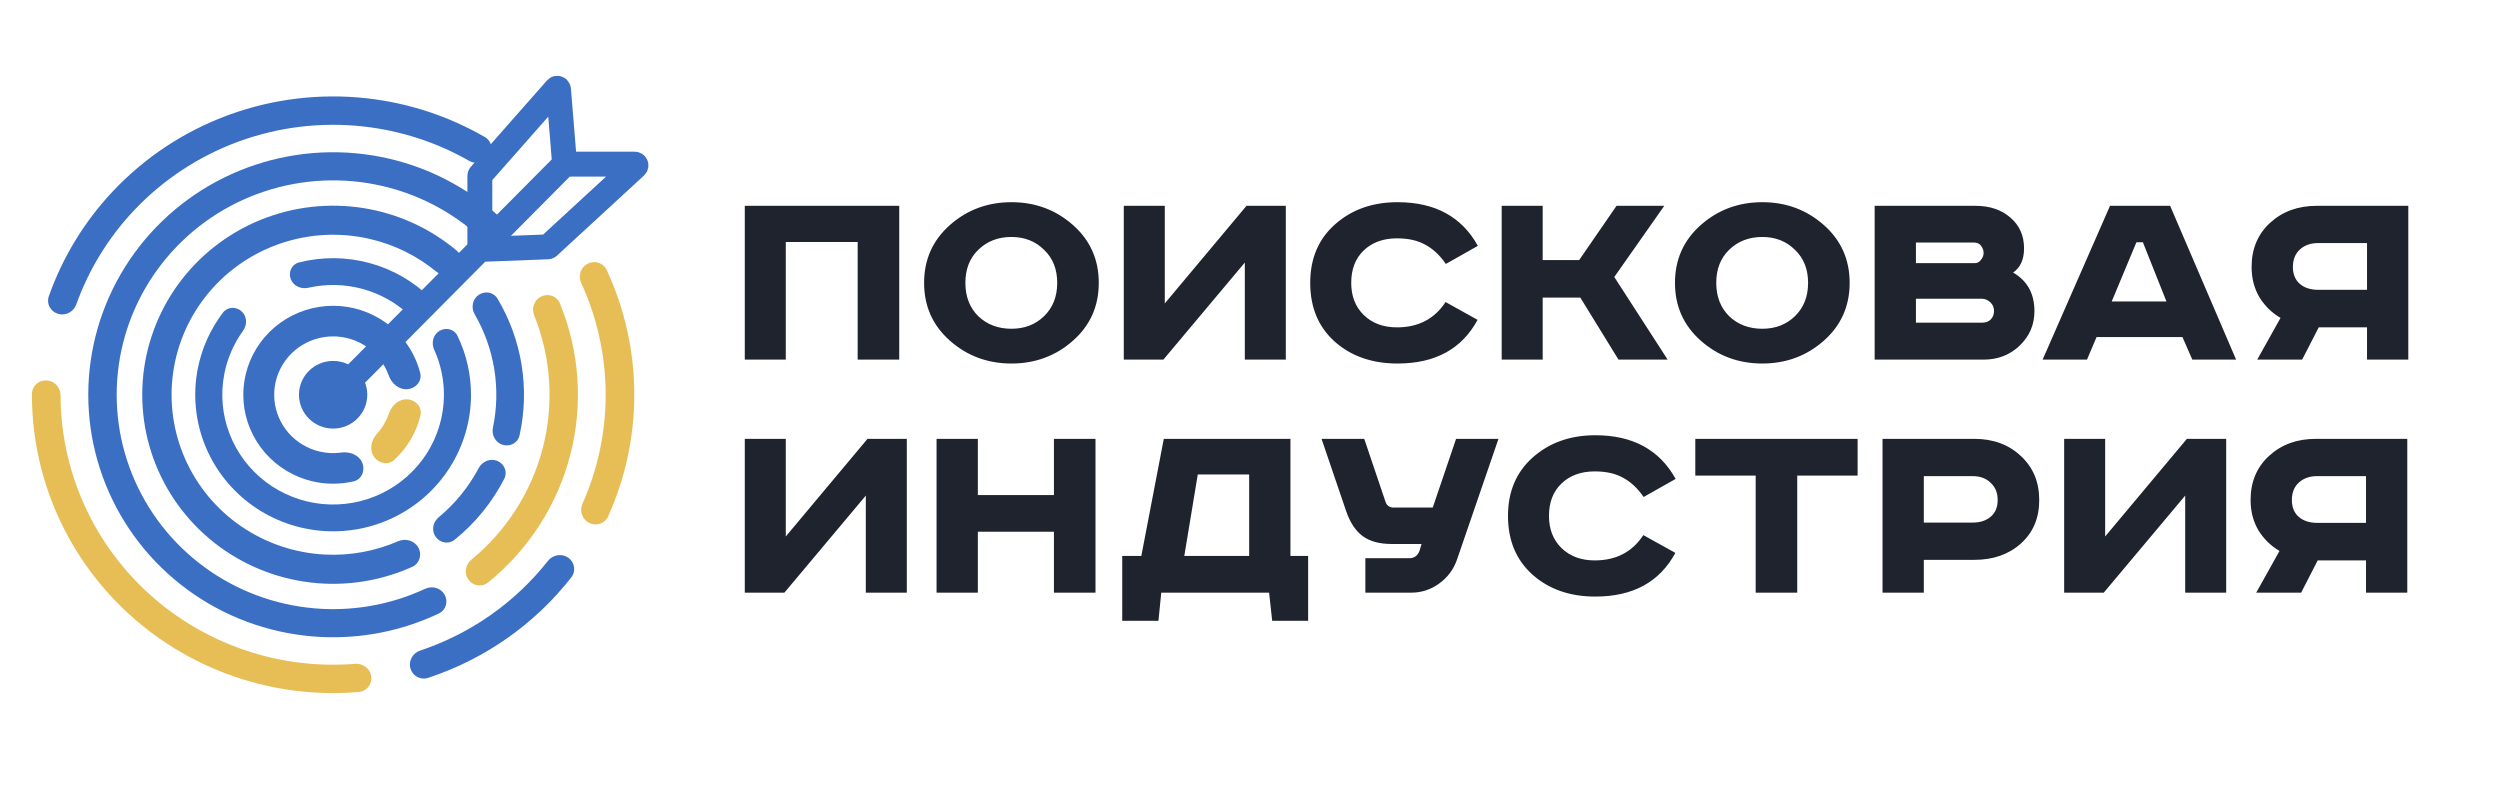 <svg width="221" height="70" viewBox="0 0 221 70" fill="none" xmlns="http://www.w3.org/2000/svg">
<path d="M36.003 34.405C36.755 34.348 37.33 33.694 37.145 32.97C36.849 31.807 36.286 30.721 35.493 29.798C34.404 28.531 32.936 27.639 31.302 27.25C29.668 26.861 27.952 26.996 26.4 27.635C24.848 28.274 23.541 29.384 22.667 30.806C21.793 32.227 21.397 33.887 21.535 35.546C21.674 37.205 22.341 38.777 23.439 40.037C24.538 41.296 26.012 42.178 27.648 42.555C28.84 42.83 30.072 42.827 31.251 42.554C31.986 42.385 32.309 41.578 32.015 40.891C31.72 40.203 30.916 39.902 30.169 40.005C29.539 40.093 28.895 40.066 28.267 39.921C27.194 39.673 26.227 39.095 25.506 38.269C24.785 37.442 24.348 36.41 24.257 35.322C24.166 34.234 24.426 33.145 24.999 32.212C25.573 31.28 26.43 30.552 27.448 30.132C28.466 29.713 29.592 29.625 30.664 29.88C31.736 30.135 32.699 30.72 33.414 31.552C33.831 32.038 34.151 32.592 34.362 33.187C34.612 33.892 35.251 34.461 36.003 34.405Z" fill="#3A6FC4"/>
<path d="M37.962 28.009C38.474 27.596 38.554 26.844 38.088 26.38C36.597 24.896 34.737 23.817 32.686 23.257C30.636 22.697 28.48 22.681 26.432 23.198C25.792 23.36 25.472 24.046 25.698 24.661C25.923 25.277 26.608 25.587 27.252 25.44C28.829 25.081 30.478 25.113 32.051 25.542C33.623 25.971 35.056 26.78 36.224 27.889C36.701 28.342 37.45 28.423 37.962 28.009Z" fill="#3A6FC4"/>
<path d="M21.358 27.524C20.872 27.081 20.109 27.11 19.712 27.632C18.596 29.099 17.83 30.803 17.478 32.617C17.051 34.819 17.251 37.096 18.057 39.193C18.863 41.289 20.243 43.121 22.041 44.484C23.84 45.847 25.986 46.687 28.239 46.909C30.493 47.132 32.764 46.728 34.798 45.743C36.833 44.758 38.551 43.232 39.758 41.335C40.966 39.437 41.616 37.244 41.636 35.001C41.652 33.154 41.241 31.334 40.439 29.678C40.154 29.088 39.412 28.911 38.847 29.251C38.282 29.59 38.109 30.316 38.381 30.913C38.96 32.187 39.256 33.574 39.243 34.98C39.227 36.783 38.705 38.546 37.734 40.071C36.764 41.596 35.383 42.822 33.748 43.614C32.113 44.405 30.288 44.73 28.477 44.551C26.665 44.372 24.94 43.697 23.495 42.602C22.05 41.507 20.941 40.034 20.293 38.349C19.645 36.664 19.484 34.834 19.828 33.064C20.096 31.683 20.663 30.381 21.484 29.245C21.869 28.713 21.844 27.967 21.358 27.524Z" fill="#3A6FC4"/>
<path d="M40.449 23.972C40.954 23.47 40.956 22.652 40.412 22.192C38.368 20.461 35.93 19.235 33.3 18.624C30.248 17.915 27.057 18.062 24.084 19.049C21.112 20.037 18.476 21.824 16.472 24.212C14.468 26.6 13.175 29.494 12.738 32.569C12.302 35.644 12.739 38.778 14 41.621C15.261 44.464 17.297 46.902 19.879 48.663C22.462 50.424 25.488 51.437 28.619 51.59C31.318 51.721 34.002 51.209 36.449 50.104C37.1 49.809 37.326 49.023 36.98 48.402C36.634 47.781 35.846 47.561 35.191 47.847C33.169 48.726 30.964 49.132 28.747 49.024C26.097 48.895 23.535 48.037 21.35 46.547C19.165 45.057 17.442 42.993 16.374 40.587C15.307 38.182 14.937 35.529 15.306 32.926C15.676 30.324 16.77 27.875 18.466 25.854C20.162 23.833 22.393 22.32 24.909 21.485C27.424 20.65 30.125 20.525 32.708 21.125C34.869 21.627 36.876 22.619 38.574 24.017C39.125 24.47 39.943 24.474 40.449 23.972Z" fill="#3A6FC4"/>
<path d="M43.846 20.598C44.336 20.112 44.337 19.322 43.819 18.866C41.135 16.506 37.896 14.839 34.389 14.025C30.474 13.115 26.381 13.304 22.568 14.57C18.756 15.836 15.374 18.129 12.804 21.192C10.234 24.255 8.575 27.967 8.015 31.911C7.455 35.855 8.016 39.875 9.634 43.521C11.252 47.168 13.863 50.295 17.175 52.554C20.487 54.812 24.369 56.112 28.385 56.308C31.983 56.483 35.561 55.766 38.798 54.23C39.423 53.934 39.641 53.174 39.306 52.573C38.971 51.972 38.209 51.758 37.582 52.05C34.755 53.365 31.64 53.977 28.509 53.825C24.958 53.652 21.526 52.503 18.598 50.506C15.67 48.51 13.362 45.745 11.931 42.521C10.501 39.298 10.006 35.743 10.501 32.257C10.996 28.77 12.462 25.489 14.734 22.782C17.006 20.074 19.995 18.047 23.366 16.927C26.736 15.808 30.355 15.641 33.816 16.445C36.869 17.154 39.692 18.594 42.043 20.63C42.565 21.082 43.357 21.084 43.846 20.598Z" fill="#3A6FC4"/>
<path d="M4.121 33.627C3.423 33.592 2.825 34.124 2.823 34.817C2.813 38.262 3.484 41.68 4.803 44.877C6.282 48.46 8.54 51.677 11.416 54.3C14.292 56.922 17.716 58.884 21.444 60.048C24.77 61.086 28.264 61.466 31.729 61.171C32.426 61.112 32.913 60.477 32.819 59.791C32.727 59.104 32.09 58.626 31.393 58.682C28.296 58.931 25.176 58.584 22.205 57.656C18.832 56.603 15.734 54.827 13.131 52.454C10.529 50.081 8.485 47.17 7.147 43.927C5.968 41.072 5.361 38.021 5.355 34.944C5.354 34.251 4.82 33.662 4.121 33.627Z" fill="#E7BE56"/>
<path d="M43.251 13.825C43.632 13.245 43.466 12.465 42.862 12.116C39.659 10.265 36.096 9.096 32.401 8.687C28.287 8.232 24.122 8.734 20.237 10.153C16.352 11.572 12.855 13.868 10.024 16.86C7.481 19.547 5.538 22.727 4.314 26.195C4.083 26.848 4.468 27.548 5.138 27.745C5.809 27.942 6.51 27.562 6.744 26.91C7.854 23.816 9.597 20.977 11.871 18.575C14.433 15.868 17.598 13.79 21.113 12.506C24.628 11.222 28.397 10.768 32.121 11.18C35.424 11.545 38.611 12.583 41.482 14.223C42.088 14.569 42.871 14.406 43.251 13.825Z" fill="#3A6FC4"/>
<path d="M36.28 59.085C36.468 59.752 37.168 60.144 37.832 59.926C42.858 58.275 47.274 55.175 50.513 51.025C50.94 50.477 50.798 49.693 50.226 49.296C49.653 48.899 48.866 49.039 48.435 49.585C45.536 53.262 41.611 56.017 37.149 57.508C36.486 57.729 36.091 58.418 36.28 59.085Z" fill="#3A6FC4"/>
<path d="M52.081 46.224C52.706 46.536 53.47 46.289 53.755 45.657C55.302 42.229 56.094 38.508 56.072 34.743C56.05 30.979 55.215 27.267 53.628 23.857C53.335 23.228 52.568 22.99 51.948 23.309C51.327 23.629 51.089 24.385 51.379 25.015C52.782 28.071 53.52 31.391 53.54 34.758C53.56 38.125 52.86 41.453 51.492 44.525C51.21 45.158 51.457 45.911 52.081 46.224Z" fill="#E7BE56"/>
<path d="M41.414 51.247C41.821 51.803 42.608 51.929 43.144 51.495C46.72 48.6 49.277 44.639 50.422 40.186C51.567 35.731 51.234 31.042 49.491 26.806C49.229 26.171 48.477 25.909 47.851 26.204C47.225 26.5 46.964 27.24 47.221 27.878C48.714 31.588 48.99 35.681 47.989 39.572C46.989 43.463 44.771 46.928 41.668 49.478C41.135 49.917 41.007 50.691 41.414 51.247Z" fill="#E7BE56"/>
<path d="M44.447 39.323C45.094 39.514 45.78 39.15 45.926 38.497C46.381 36.453 46.445 34.338 46.111 32.264C45.778 30.19 45.053 28.2 43.978 26.398C43.635 25.822 42.869 25.687 42.313 26.068C41.758 26.449 41.625 27.201 41.961 27.781C42.831 29.282 43.42 30.93 43.696 32.646C43.972 34.361 43.93 36.109 43.575 37.803C43.437 38.458 43.8 39.132 44.447 39.323Z" fill="#3A6FC4"/>
<path d="M38.511 47.454C38.898 48.002 39.664 48.138 40.188 47.716C42.018 46.239 43.515 44.399 44.582 42.313C44.887 41.717 44.59 41.005 43.967 40.746C43.344 40.488 42.632 40.781 42.319 41.374C41.44 43.041 40.237 44.52 38.78 45.726C38.261 46.154 38.123 46.906 38.511 47.454Z" fill="#3A6FC4"/>
<path d="M33.04 40.349C33.452 40.975 34.308 41.159 34.86 40.65C35.427 40.126 35.915 39.522 36.308 38.855C36.7 38.188 36.99 37.469 37.17 36.722C37.345 35.995 36.762 35.349 36.009 35.302C35.256 35.255 34.625 35.833 34.385 36.541C34.273 36.871 34.126 37.19 33.948 37.493C33.77 37.796 33.562 38.079 33.327 38.339C32.824 38.895 32.628 39.724 33.04 40.349Z" fill="#E7BE56"/>
<path d="M29.448 37.887C31.115 37.887 32.467 36.548 32.467 34.896C32.467 33.245 31.115 31.906 29.448 31.906C27.78 31.906 26.429 33.245 26.429 34.896C26.429 36.548 27.78 37.887 29.448 37.887Z" fill="#3A6FC4"/>
<path d="M49.911 14.51L42.419 22.052M29.336 35.222L42.419 22.052L29.336 35.222ZM49.911 14.51L49.373 7.904C49.366 7.807 49.243 7.766 49.178 7.84L42.447 15.475C42.429 15.495 42.419 15.521 42.419 15.548V22.052L49.911 14.51ZM49.911 14.51H56.112C56.214 14.51 56.263 14.633 56.189 14.701L48.488 21.792C48.468 21.81 48.443 21.82 48.416 21.821L42.419 22.052L49.911 14.51Z" stroke="#3A6FC4" stroke-width="2.2"/>
<path d="M65.839 18.194H79.492V31.791H75.818V21.39H69.463V31.791H65.839V18.194ZM86.482 22.079C85.721 22.816 85.34 23.792 85.34 25.005C85.34 26.218 85.721 27.201 86.482 27.955C87.26 28.693 88.237 29.062 89.412 29.062C90.57 29.062 91.53 28.693 92.291 27.955C93.069 27.201 93.458 26.218 93.458 25.005C93.458 23.792 93.069 22.816 92.291 22.079C91.53 21.325 90.57 20.948 89.412 20.948C88.237 20.948 87.26 21.325 86.482 22.079ZM94.848 19.89C96.371 21.235 97.132 22.939 97.132 25.005C97.132 27.07 96.371 28.775 94.848 30.119C93.326 31.463 91.513 32.135 89.412 32.135C87.31 32.135 85.498 31.463 83.975 30.119C82.452 28.775 81.691 27.07 81.691 25.005C81.691 22.939 82.452 21.235 83.975 19.89C85.498 18.546 87.31 17.874 89.412 17.874C91.513 17.874 93.326 18.546 94.848 19.89ZM99.342 18.194H102.967V26.824L110.191 18.194H113.666V31.791H110.042V23.21L102.843 31.791H99.342V18.194ZM130.643 21.734L127.813 23.333C127.284 22.562 126.68 21.997 126.001 21.636C125.339 21.259 124.503 21.07 123.494 21.07C122.269 21.07 121.285 21.431 120.54 22.152C119.812 22.857 119.448 23.808 119.448 25.005C119.448 26.185 119.82 27.136 120.565 27.857C121.309 28.578 122.286 28.939 123.494 28.939C125.381 28.939 126.812 28.193 127.789 26.701L130.619 28.275C129.228 30.849 126.87 32.135 123.544 32.135C121.293 32.135 119.439 31.488 117.983 30.193C116.543 28.898 115.823 27.169 115.823 25.005C115.823 22.857 116.551 21.136 118.008 19.841C119.481 18.53 121.326 17.874 123.544 17.874C126.854 17.874 129.22 19.161 130.643 21.734ZM132.749 18.194H136.373V22.988H139.6L142.902 18.194H147.122L142.703 24.488L147.42 31.791H143.076L139.7 26.308H136.373V31.791H132.749V18.194ZM152.859 22.079C152.098 22.816 151.717 23.792 151.717 25.005C151.717 26.218 152.098 27.201 152.859 27.955C153.637 28.693 154.613 29.062 155.788 29.062C156.947 29.062 157.907 28.693 158.668 27.955C159.446 27.201 159.835 26.218 159.835 25.005C159.835 23.792 159.446 22.816 158.668 22.079C157.907 21.325 156.947 20.948 155.788 20.948C154.613 20.948 153.637 21.325 152.859 22.079ZM161.225 19.89C162.747 21.235 163.509 22.939 163.509 25.005C163.509 27.07 162.747 28.775 161.225 30.119C159.702 31.463 157.89 32.135 155.788 32.135C153.686 32.135 151.874 31.463 150.352 30.119C148.829 28.775 148.068 27.07 148.068 25.005C148.068 22.939 148.829 21.235 150.352 19.89C151.874 18.546 153.686 17.874 155.788 17.874C157.89 17.874 159.702 18.546 161.225 19.89ZM165.719 18.194H174.631C175.889 18.194 176.915 18.538 177.709 19.226C178.52 19.915 178.926 20.825 178.926 21.956C178.926 22.939 178.603 23.652 177.958 24.095C179.215 24.816 179.844 25.956 179.844 27.513C179.844 28.709 179.406 29.726 178.529 30.562C177.668 31.381 176.609 31.791 175.351 31.791H165.719V18.194ZM169.368 21.439V23.259H174.606C174.788 23.259 174.954 23.169 175.103 22.988C175.268 22.792 175.351 22.579 175.351 22.349C175.351 22.136 175.277 21.931 175.128 21.734C174.995 21.538 174.78 21.439 174.482 21.439H169.368ZM169.368 26.406V28.521H175.252C175.55 28.521 175.79 28.431 175.972 28.25C176.17 28.054 176.27 27.8 176.27 27.488C176.27 27.177 176.162 26.923 175.947 26.726C175.732 26.513 175.467 26.406 175.152 26.406H169.368ZM188.86 21.415L186.675 26.652H191.516L189.431 21.415H188.86ZM186.526 18.194H191.839L197.672 31.791H193.8L192.931 29.799H185.335L184.49 31.791H180.568L186.526 18.194ZM212.894 18.194V31.791H209.245V28.939H204.975L203.51 31.791H199.538L201.599 28.103C200.837 27.66 200.217 27.054 199.737 26.283C199.273 25.497 199.042 24.603 199.042 23.603C199.042 21.997 199.588 20.694 200.68 19.694C201.772 18.694 203.146 18.194 204.801 18.194H212.894ZM209.245 21.488H204.925C204.263 21.488 203.725 21.677 203.312 22.054C202.898 22.431 202.691 22.948 202.691 23.603C202.691 24.242 202.898 24.742 203.312 25.103C203.725 25.447 204.263 25.619 204.925 25.619H209.245V21.488ZM65.839 38.795H69.463V47.425L76.687 38.795H80.162V52.392H76.538V43.811L69.339 52.392H65.839V38.795ZM82.791 38.795H86.441V43.762H93.168V38.795H96.842V52.392H93.168V47.008H86.441V52.392H82.791V38.795ZM102.879 38.795H114.075V49.147H115.639V54.876H112.461L112.188 52.392H102.656L102.407 54.876H99.205V49.147H100.893L102.879 38.795ZM105.883 41.942L104.691 49.147H110.426V41.942H105.883ZM116.825 38.795H120.599L122.485 44.377C122.601 44.704 122.833 44.868 123.18 44.868H126.656L128.716 38.795H132.465L128.791 49.491C128.493 50.343 127.972 51.04 127.227 51.581C126.482 52.122 125.655 52.392 124.744 52.392H120.698V49.343H124.595C125.026 49.343 125.324 49.122 125.489 48.68L125.663 48.089H123.031C121.956 48.089 121.103 47.86 120.474 47.401C119.846 46.942 119.357 46.212 119.01 45.213L116.825 38.795ZM148.126 42.336L145.296 43.934C144.767 43.163 144.163 42.598 143.484 42.237C142.822 41.86 141.986 41.672 140.977 41.672C139.752 41.672 138.767 42.032 138.023 42.754C137.294 43.459 136.93 44.409 136.93 45.606C136.93 46.786 137.303 47.737 138.047 48.458C138.792 49.179 139.769 49.54 140.977 49.54C142.863 49.54 144.295 48.794 145.271 47.303L148.101 48.876C146.711 51.45 144.353 52.737 141.026 52.737C138.776 52.737 136.922 52.089 135.466 50.794C134.026 49.499 133.306 47.77 133.306 45.606C133.306 43.459 134.034 41.737 135.49 40.442C136.963 39.131 138.809 38.475 141.026 38.475C144.336 38.475 146.703 39.762 148.126 42.336ZM149.865 38.795H164.213V42.041H158.876V52.392H155.202V42.041H149.865V38.795ZM166.415 38.795H174.533C176.205 38.795 177.578 39.303 178.654 40.319C179.73 41.319 180.268 42.614 180.268 44.204C180.268 45.794 179.73 47.073 178.654 48.04C177.578 49.007 176.205 49.491 174.533 49.491H170.065V52.392H166.415V38.795ZM170.065 42.09V46.196H174.384C175.046 46.196 175.576 46.024 175.973 45.68C176.387 45.336 176.594 44.844 176.594 44.204C176.594 43.565 176.387 43.057 175.973 42.68C175.576 42.286 175.046 42.09 174.384 42.09H170.065ZM182.471 38.795H186.096V47.425L193.32 38.795H196.795V52.392H193.171V43.811L185.971 52.392H182.471V38.795ZM212.804 38.795V52.392H209.155V49.54H204.885L203.42 52.392H199.449L201.509 48.704C200.748 48.261 200.127 47.655 199.647 46.885C199.184 46.098 198.952 45.204 198.952 44.204C198.952 42.598 199.498 41.295 200.59 40.295C201.683 39.295 203.056 38.795 204.711 38.795H212.804ZM209.155 42.09H204.835C204.174 42.09 203.636 42.278 203.222 42.655C202.808 43.032 202.601 43.549 202.601 44.204C202.601 44.844 202.808 45.344 203.222 45.704C203.636 46.049 204.174 46.221 204.835 46.221H209.155V42.09Z" fill="#1F232E"/>
</svg>
